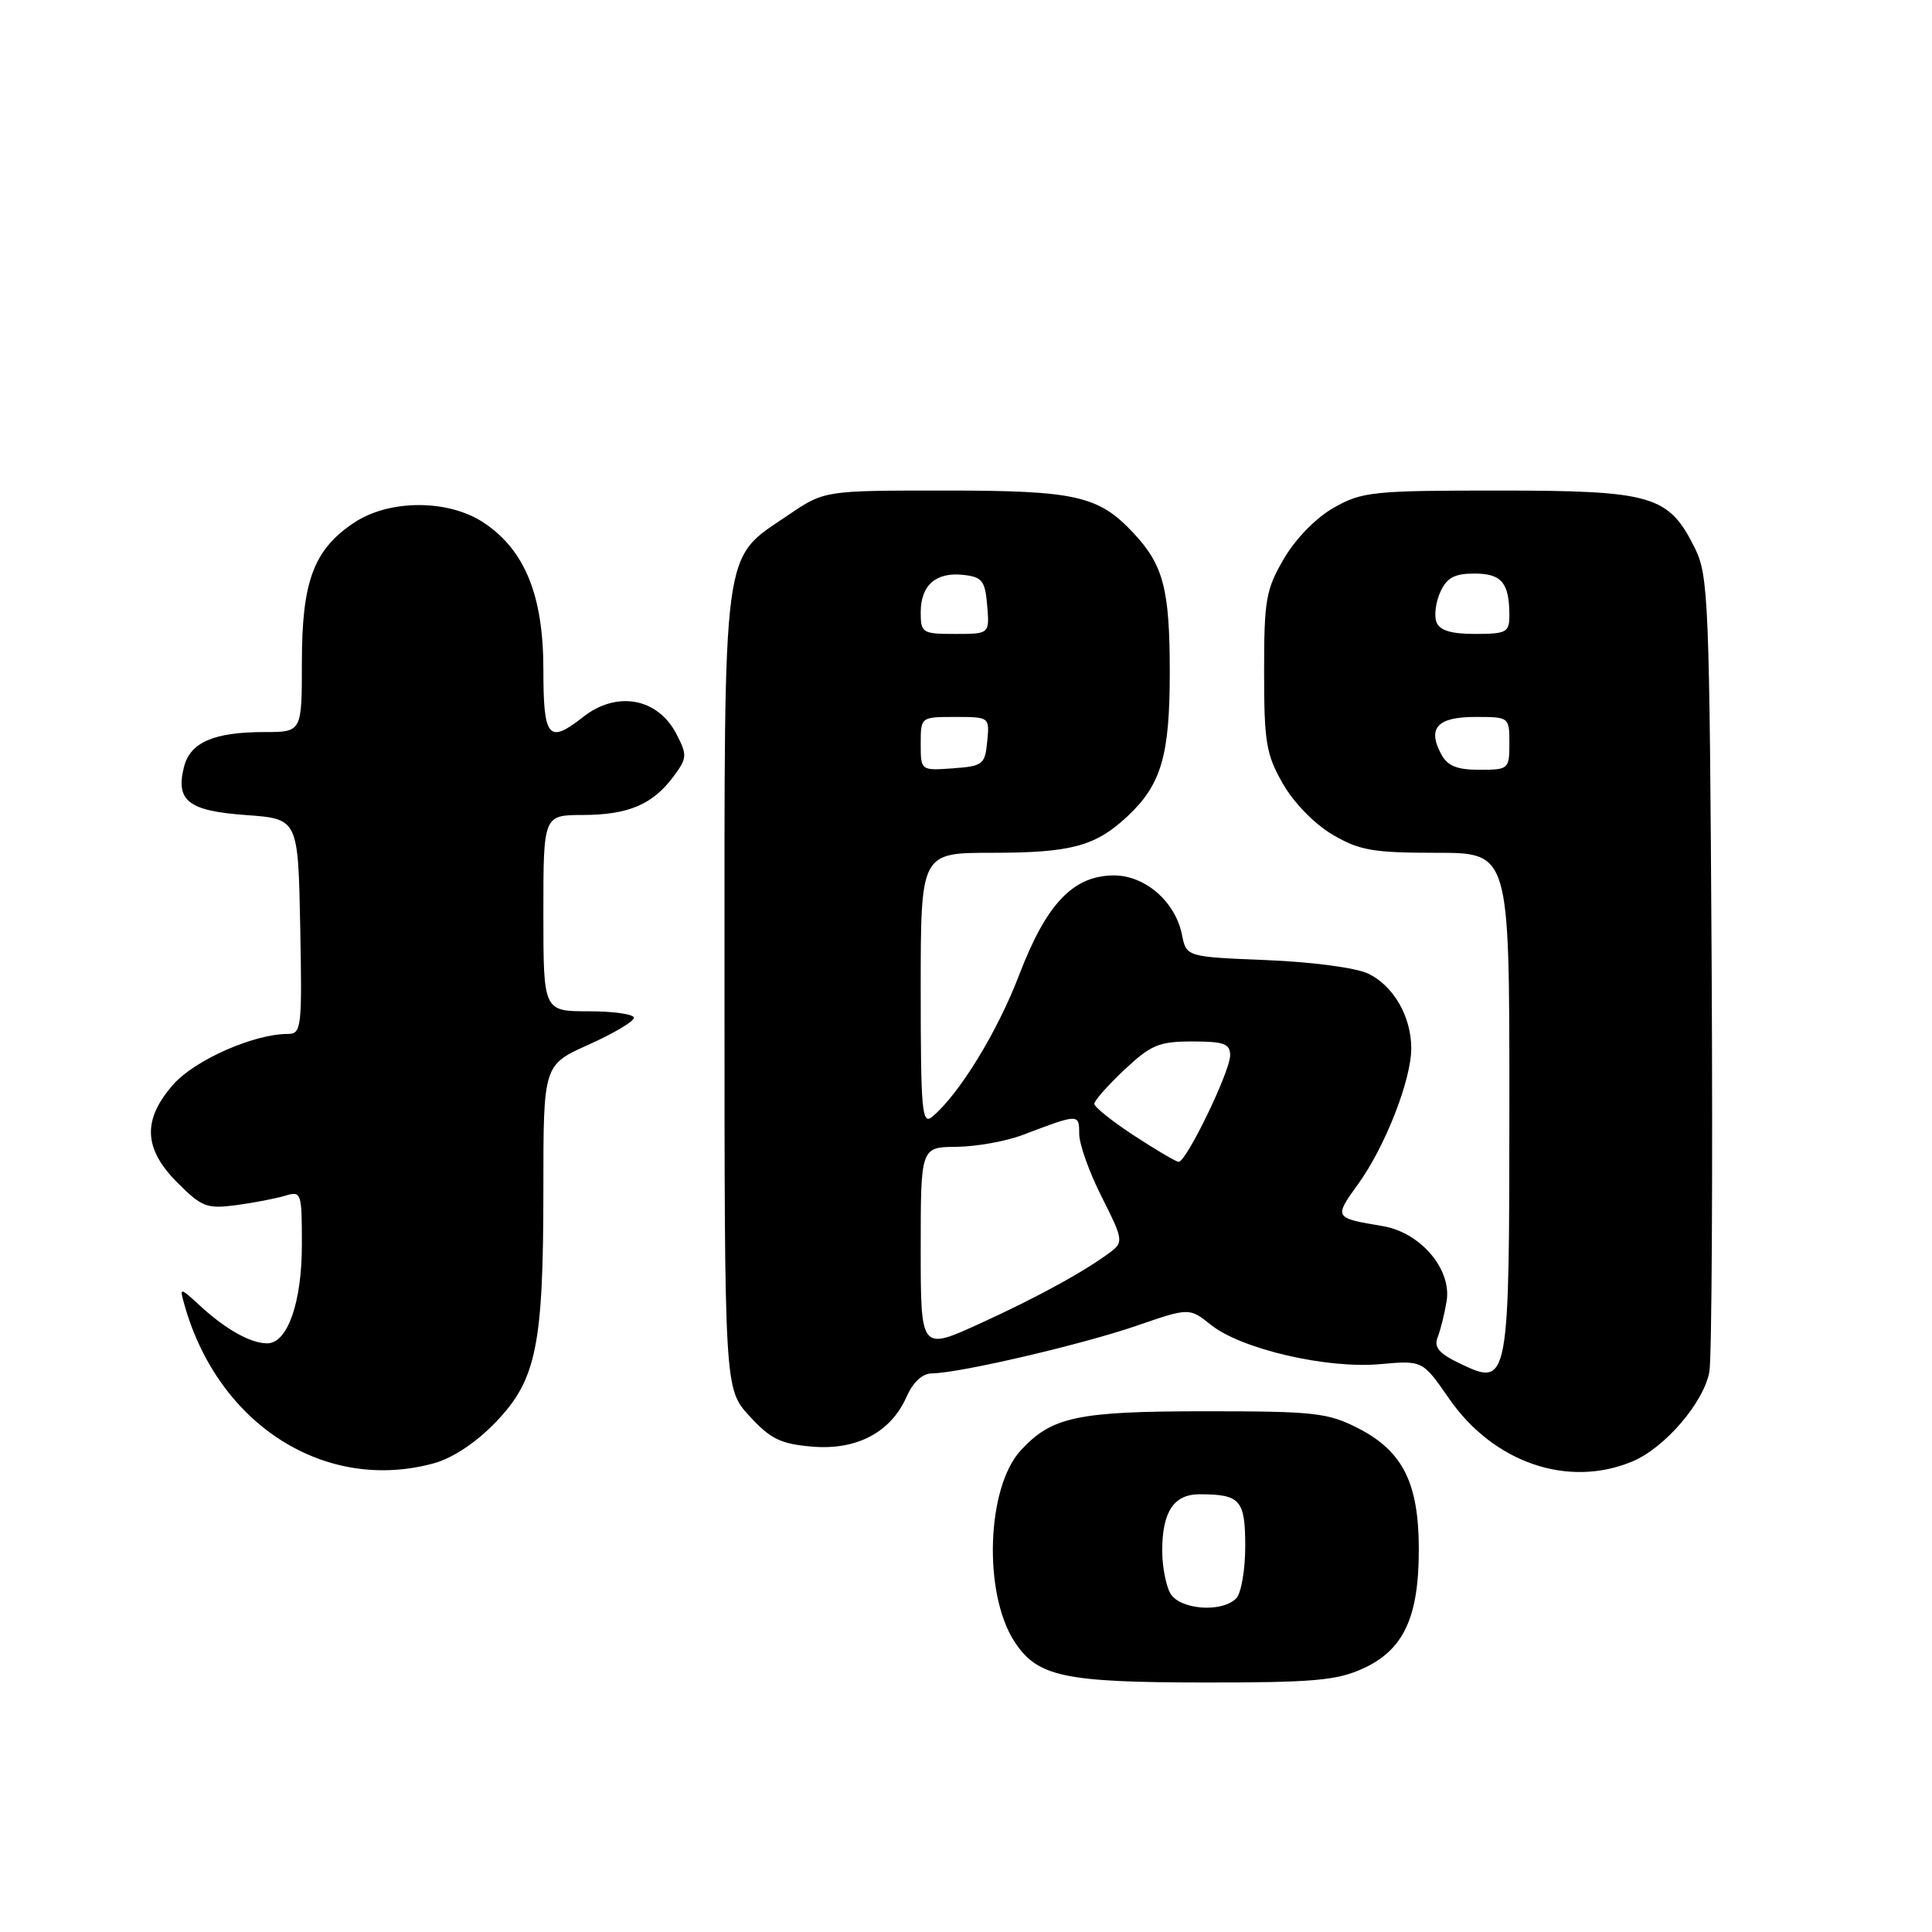 <?xml version="1.0" encoding="UTF-8" standalone="no"?>
<!DOCTYPE svg PUBLIC "-//W3C//DTD SVG 1.1//EN" "http://www.w3.org/Graphics/SVG/1.1/DTD/svg11.dtd" >
<svg xmlns="http://www.w3.org/2000/svg" xmlns:xlink="http://www.w3.org/1999/xlink" version="1.1" viewBox="0 0 256 256">
 <g >
 <path fill="currentColor"
d=" M 180.58 221.10 C 185.97 218.65 188.00 214.35 188.00 205.33 C 188.00 196.51 185.89 192.29 179.96 189.25 C 175.96 187.20 174.20 187.00 159.76 187.00 C 142.76 187.00 139.36 187.72 135.25 192.19 C 130.71 197.12 130.26 211.17 134.44 217.55 C 137.47 222.17 140.96 222.92 159.50 222.94 C 173.93 222.95 177.12 222.68 180.58 221.10 Z  M 57.50 193.89 C 59.98 193.21 63.08 191.15 65.65 188.48 C 71.08 182.85 72.00 178.35 72.00 157.51 C 72.00 141.11 72.00 141.11 78.00 138.42 C 81.30 136.94 84.00 135.34 84.00 134.86 C 84.00 134.39 81.30 134.00 78.00 134.00 C 72.00 134.00 72.00 134.00 72.00 121.00 C 72.00 108.00 72.00 108.00 77.25 107.99 C 83.27 107.97 86.49 106.60 89.25 102.88 C 91.05 100.45 91.08 100.06 89.63 97.26 C 87.16 92.48 81.73 91.49 77.27 95.00 C 72.67 98.62 72.00 97.82 72.00 88.71 C 72.00 78.91 69.55 72.88 64.10 69.26 C 59.41 66.14 51.57 66.15 46.90 69.27 C 41.57 72.83 40.00 77.02 40.00 87.75 C 40.00 97.00 40.00 97.00 35.07 97.00 C 28.35 97.00 25.20 98.36 24.38 101.62 C 23.25 106.12 24.95 107.45 32.60 108.00 C 39.50 108.50 39.50 108.50 39.78 122.75 C 40.04 136.21 39.95 137.00 38.14 137.00 C 33.64 137.00 25.81 140.46 22.96 143.70 C 18.84 148.39 19.01 152.21 23.53 156.73 C 26.74 159.94 27.43 160.20 31.28 159.69 C 33.60 159.38 36.51 158.82 37.75 158.45 C 39.94 157.79 40.00 157.97 40.00 164.93 C 40.00 172.59 38.10 178.00 35.41 178.00 C 33.23 178.00 29.98 176.19 26.63 173.13 C 23.76 170.50 23.76 170.50 24.47 173.00 C 28.99 188.87 43.16 197.83 57.50 193.89 Z  M 216.30 193.65 C 220.59 191.86 225.76 185.84 226.50 181.77 C 226.82 179.97 226.96 155.55 226.80 127.50 C 226.52 79.55 226.38 76.27 224.58 72.63 C 221.11 65.64 218.96 65.01 198.64 65.00 C 181.99 65.00 180.50 65.15 176.79 67.24 C 174.43 68.56 171.72 71.32 170.15 73.99 C 167.74 78.10 167.50 79.44 167.50 89.00 C 167.50 98.36 167.77 99.97 169.99 103.85 C 171.44 106.38 174.19 109.20 176.58 110.60 C 180.14 112.69 181.94 113.00 190.34 113.00 C 200.00 113.00 200.00 113.00 200.00 145.81 C 200.00 183.45 199.94 183.77 193.50 180.70 C 190.69 179.36 189.97 178.53 190.49 177.22 C 190.86 176.27 191.40 174.13 191.68 172.44 C 192.40 168.20 188.22 163.29 183.19 162.46 C 176.76 161.39 176.74 161.35 179.94 156.92 C 183.52 151.99 187.00 143.10 187.00 138.91 C 187.00 134.71 184.66 130.64 181.32 129.02 C 179.71 128.24 173.93 127.47 167.85 127.22 C 157.21 126.79 157.21 126.79 156.62 123.87 C 155.75 119.49 151.75 116.00 147.62 116.00 C 142.22 116.00 138.66 119.73 135.05 129.17 C 132.17 136.72 127.07 145.04 123.51 147.99 C 122.17 149.10 122.00 147.18 122.00 131.12 C 122.00 113.00 122.00 113.00 131.43 113.00 C 141.92 113.00 145.15 112.13 149.37 108.19 C 153.87 103.98 155.00 100.16 155.00 89.10 C 155.00 78.08 154.17 74.88 150.19 70.63 C 145.55 65.67 142.56 65.00 125.15 65.00 C 109.23 65.00 109.23 65.00 104.45 68.25 C 95.59 74.27 96.00 71.23 96.00 131.25 C 96.00 184.03 96.00 184.03 99.31 187.64 C 102.08 190.66 103.44 191.33 107.56 191.68 C 113.49 192.20 118.03 189.81 120.12 185.09 C 120.99 183.13 122.22 181.99 123.49 181.98 C 127.08 181.96 143.32 178.17 150.54 175.69 C 157.59 173.26 157.59 173.26 160.48 175.57 C 164.49 178.76 175.80 181.39 182.84 180.76 C 188.50 180.25 188.50 180.25 192.00 185.31 C 197.89 193.82 207.77 197.21 216.30 193.65 Z  M 155.04 211.07 C 154.47 210.00 154.00 207.50 154.00 205.50 C 154.00 200.31 155.53 198.00 158.95 198.00 C 164.35 198.00 165.00 198.74 165.00 204.91 C 165.00 208.04 164.46 211.14 163.80 211.80 C 161.85 213.75 156.22 213.28 155.04 211.07 Z  M 122.00 165.47 C 122.00 152.00 122.00 152.00 126.75 151.96 C 129.36 151.93 133.30 151.23 135.50 150.39 C 142.95 147.56 143.00 147.55 143.00 150.24 C 143.00 151.60 144.34 155.37 145.99 158.61 C 148.78 164.12 148.86 164.59 147.24 165.83 C 143.90 168.37 137.44 171.92 129.75 175.42 C 122.00 178.95 122.00 178.95 122.00 165.47 Z  M 150.25 150.46 C 147.36 148.57 145.00 146.68 145.00 146.26 C 145.00 145.84 146.80 143.81 148.99 141.75 C 152.50 138.45 153.57 138.00 157.99 138.00 C 162.19 138.00 163.00 138.30 163.00 139.84 C 163.00 141.98 157.17 154.02 156.17 153.95 C 155.80 153.92 153.14 152.35 150.25 150.46 Z  M 122.00 98.56 C 122.00 95.00 122.00 95.00 126.56 95.00 C 131.11 95.00 131.13 95.01 130.81 98.25 C 130.52 101.30 130.24 101.52 126.25 101.81 C 122.00 102.11 122.00 102.11 122.00 98.56 Z  M 190.96 99.92 C 189.11 96.47 190.46 95.00 195.47 95.00 C 199.98 95.00 200.00 95.01 200.00 98.50 C 200.00 101.91 199.90 102.00 196.04 102.00 C 193.04 102.00 191.80 101.49 190.96 99.92 Z  M 122.00 81.12 C 122.00 77.53 124.04 75.76 127.69 76.18 C 130.15 76.46 130.54 76.97 130.81 80.25 C 131.12 84.00 131.12 84.00 126.56 84.00 C 122.20 84.00 122.00 83.87 122.00 81.12 Z  M 190.34 82.44 C 190.01 81.58 190.24 79.78 190.85 78.44 C 191.71 76.55 192.72 76.00 195.37 76.00 C 198.98 76.00 200.00 77.23 200.00 81.58 C 200.00 83.78 199.59 84.00 195.47 84.00 C 192.28 84.00 190.76 83.54 190.34 82.44 Z "/>
</g>
</svg>